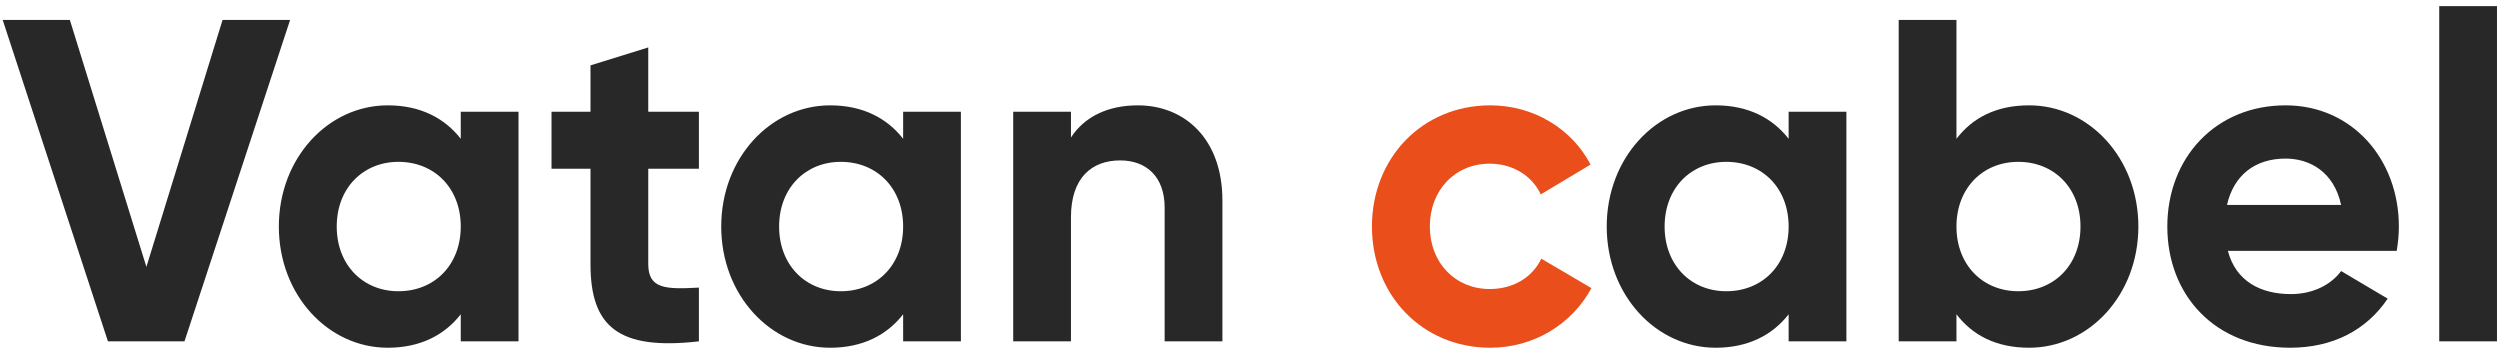 <?xml version="1.0" encoding="UTF-8"?>
<!DOCTYPE svg PUBLIC "-//W3C//DTD SVG 1.1//EN" "http://www.w3.org/Graphics/SVG/1.1/DTD/svg11.dtd">
<!-- Creator: CorelDRAW 2020 (64-Bit) -->
<svg xmlns="http://www.w3.org/2000/svg" xml:space="preserve" width="128mm" height="18mm" version="1.1" style="shape-rendering:geometricPrecision; text-rendering:geometricPrecision; image-rendering:optimizeQuality; fill-rule:evenodd; clip-rule:evenodd"
viewBox="0 0 128000 18000">
 <g id="Слой_x0020_1">
  <path fill="#282828"  d="M5526.2 17477.2l3919.3 0 5407.6 -16456 -3457.8 0 -3899.7 12643.6 -3919.3 -12643.6 -3438.2 0 5388.1 16456zm18064.5 -11757.1l0 1386.3c-825.4,-1059.7 -2066.8,-1712.9 -3737.2,-1712.9 -3054.8,0 -5576.7,2699.3 -5576.7,6205.2 0,3505.8 2521.9,6205.1 5576.7,6205.1 1670.4,0 2911.8,-653.1 3737.2,-1712.9l0 1386.3 2957.3 0 0 -11757.1 -2957.3 0zm-3191.3 9191.1c-1806.9,0 -3158.7,-1339.7 -3158.7,-3312.5 0,-1972.9 1351.8,-3312.6 3158.7,-3312.6 1839.4,0 3191.3,1339.7 3191.3,3312.6 0,1972.8 -1351.9,3312.5 -3191.3,3312.5zm15384.5 -6271.8l0 -2919.3 -2593.3 0 0 -3292.6 -2957.4 919.8 0 2372.8 -1995.3 0 0 2919.3 1995.3 0 0 4885.5c0,3179.2 1404,4425.6 5550.7,3952.3l0 -2752.6c-1696.4,93.3 -2593.3,73.3 -2593.3,-1199.7l0 -4885.5 2593.3 0zm10456.9 -2919.3l0 1386.3c-825.5,-1059.7 -2066.9,-1712.9 -3737.3,-1712.9 -3054.7,0 -5576.7,2699.3 -5576.7,6205.2 0,3505.8 2522,6205.1 5576.7,6205.1 1670.4,0 2911.8,-653.1 3737.3,-1712.9l0 1386.3 2957.3 0 0 -11757.1 -2957.3 0zm-3191.3 9191.1c-1806.9,0 -3158.8,-1339.7 -3158.8,-3312.5 0,-1972.9 1351.9,-3312.6 3158.8,-3312.6 1839.4,0 3191.3,1339.7 3191.3,3312.6 0,1972.8 -1351.9,3312.5 -3191.3,3312.5zm15202.5 -9517.7c-1533.9,0 -2729.8,586.5 -3418.8,1646.2l0 -1319.6 -2957.2 0 0 11757.1 2957.2 0 0 -6351.8c0,-2039.5 1078.9,-2912.6 2521.9,-2912.6 1332.4,0 2274.8,826.5 2274.8,2419.4l0 6845 2957.4 0 0 -7218.2c0,-3125.9 -1904.5,-4865.5 -4335.3,-4865.5z"/>
  <path fill="#E94E1B" d="M76301.3 17803.8c2242.3,0 4192.2,-1219.7 5180.2,-3052.6l-2567.4 -1506.3c-461.4,966.5 -1442.9,1553 -2638.8,1553 -1761.4,0 -3067.7,-1339.7 -3067.7,-3199.2 0,-1879.6 1306.3,-3219.3 3067.7,-3219.3 1170,0 2157.9,606.5 2612.8,1573l2547.9 -1526.3c-942.5,-1812.9 -2892.4,-3032.6 -5134.7,-3032.6 -3483.8,0 -6057.6,2699.3 -6057.6,6205.2 0,3505.8 2573.8,6205.1 6057.6,6205.1z"/>
  <path fill="#282828" d="M91578.2 5720.1l0 1386.3c-825.5,-1059.7 -2066.9,-1712.9 -3737.3,-1712.9 -3054.8,0 -5576.7,2699.3 -5576.7,6205.2 0,3505.8 2521.9,6205.1 5576.7,6205.1 1670.4,0 2911.8,-653.1 3737.3,-1712.9l0 1386.3 2957.3 0 0 -11757.1 -2957.3 0zm-3191.3 9191.1c-1806.9,0 -3158.8,-1339.7 -3158.8,-3312.5 0,-1972.9 1351.9,-3312.6 3158.8,-3312.6 1839.3,0 3191.3,1339.7 3191.3,3312.6 0,1972.8 -1352,3312.5 -3191.3,3312.5zm15501.5 -9517.7c-1677,0 -2892.4,633.2 -3717.8,1712.9l0 -6085.2 -2957.4 0 0 16456 2957.4 0 0 -1386.3c825.4,1079.8 2040.8,1712.9 3717.8,1712.9 3067.7,0 5596.1,-2699.3 5596.1,-6205.1 0,-3505.9 -2528.4,-6205.2 -5596.1,-6205.2zm-552.5 9517.7c-1813.4,0 -3165.3,-1339.7 -3165.3,-3312.5 0,-1972.9 1351.9,-3312.6 3165.3,-3312.6 1832.9,0 3184.7,1339.7 3184.7,3312.6 0,1972.8 -1351.8,3312.5 -3184.7,3312.5zm10730.8 -2066.2l8644.5 0c64.9,-399.9 110.4,-799.8 110.4,-1246.3 0,-3459.2 -2404.8,-6205.2 -5797.7,-6205.2 -3600.7,0 -6057.6,2699.3 -6057.6,6205.2 0,3505.8 2430.9,6205.1 6285.2,6205.1 2203.3,0 3919.2,-913.1 4998.2,-2512.7l-2385.4 -1413c-500.5,686.5 -1423.4,1179.7 -2567.3,1179.7 -1559.9,0 -2820.8,-659.8 -3230.3,-2212.8zm-45.5 -2352.7c344.4,-1506.4 1416.9,-2372.8 3002.7,-2372.8 1235,0 2476.4,679.8 2840.4,2372.8l-5843.1 0zm10867.3 6984.9l2957.3 0 0 -17162.4 -2957.3 0 0 17162.4z"/>
 </g>
</svg>
